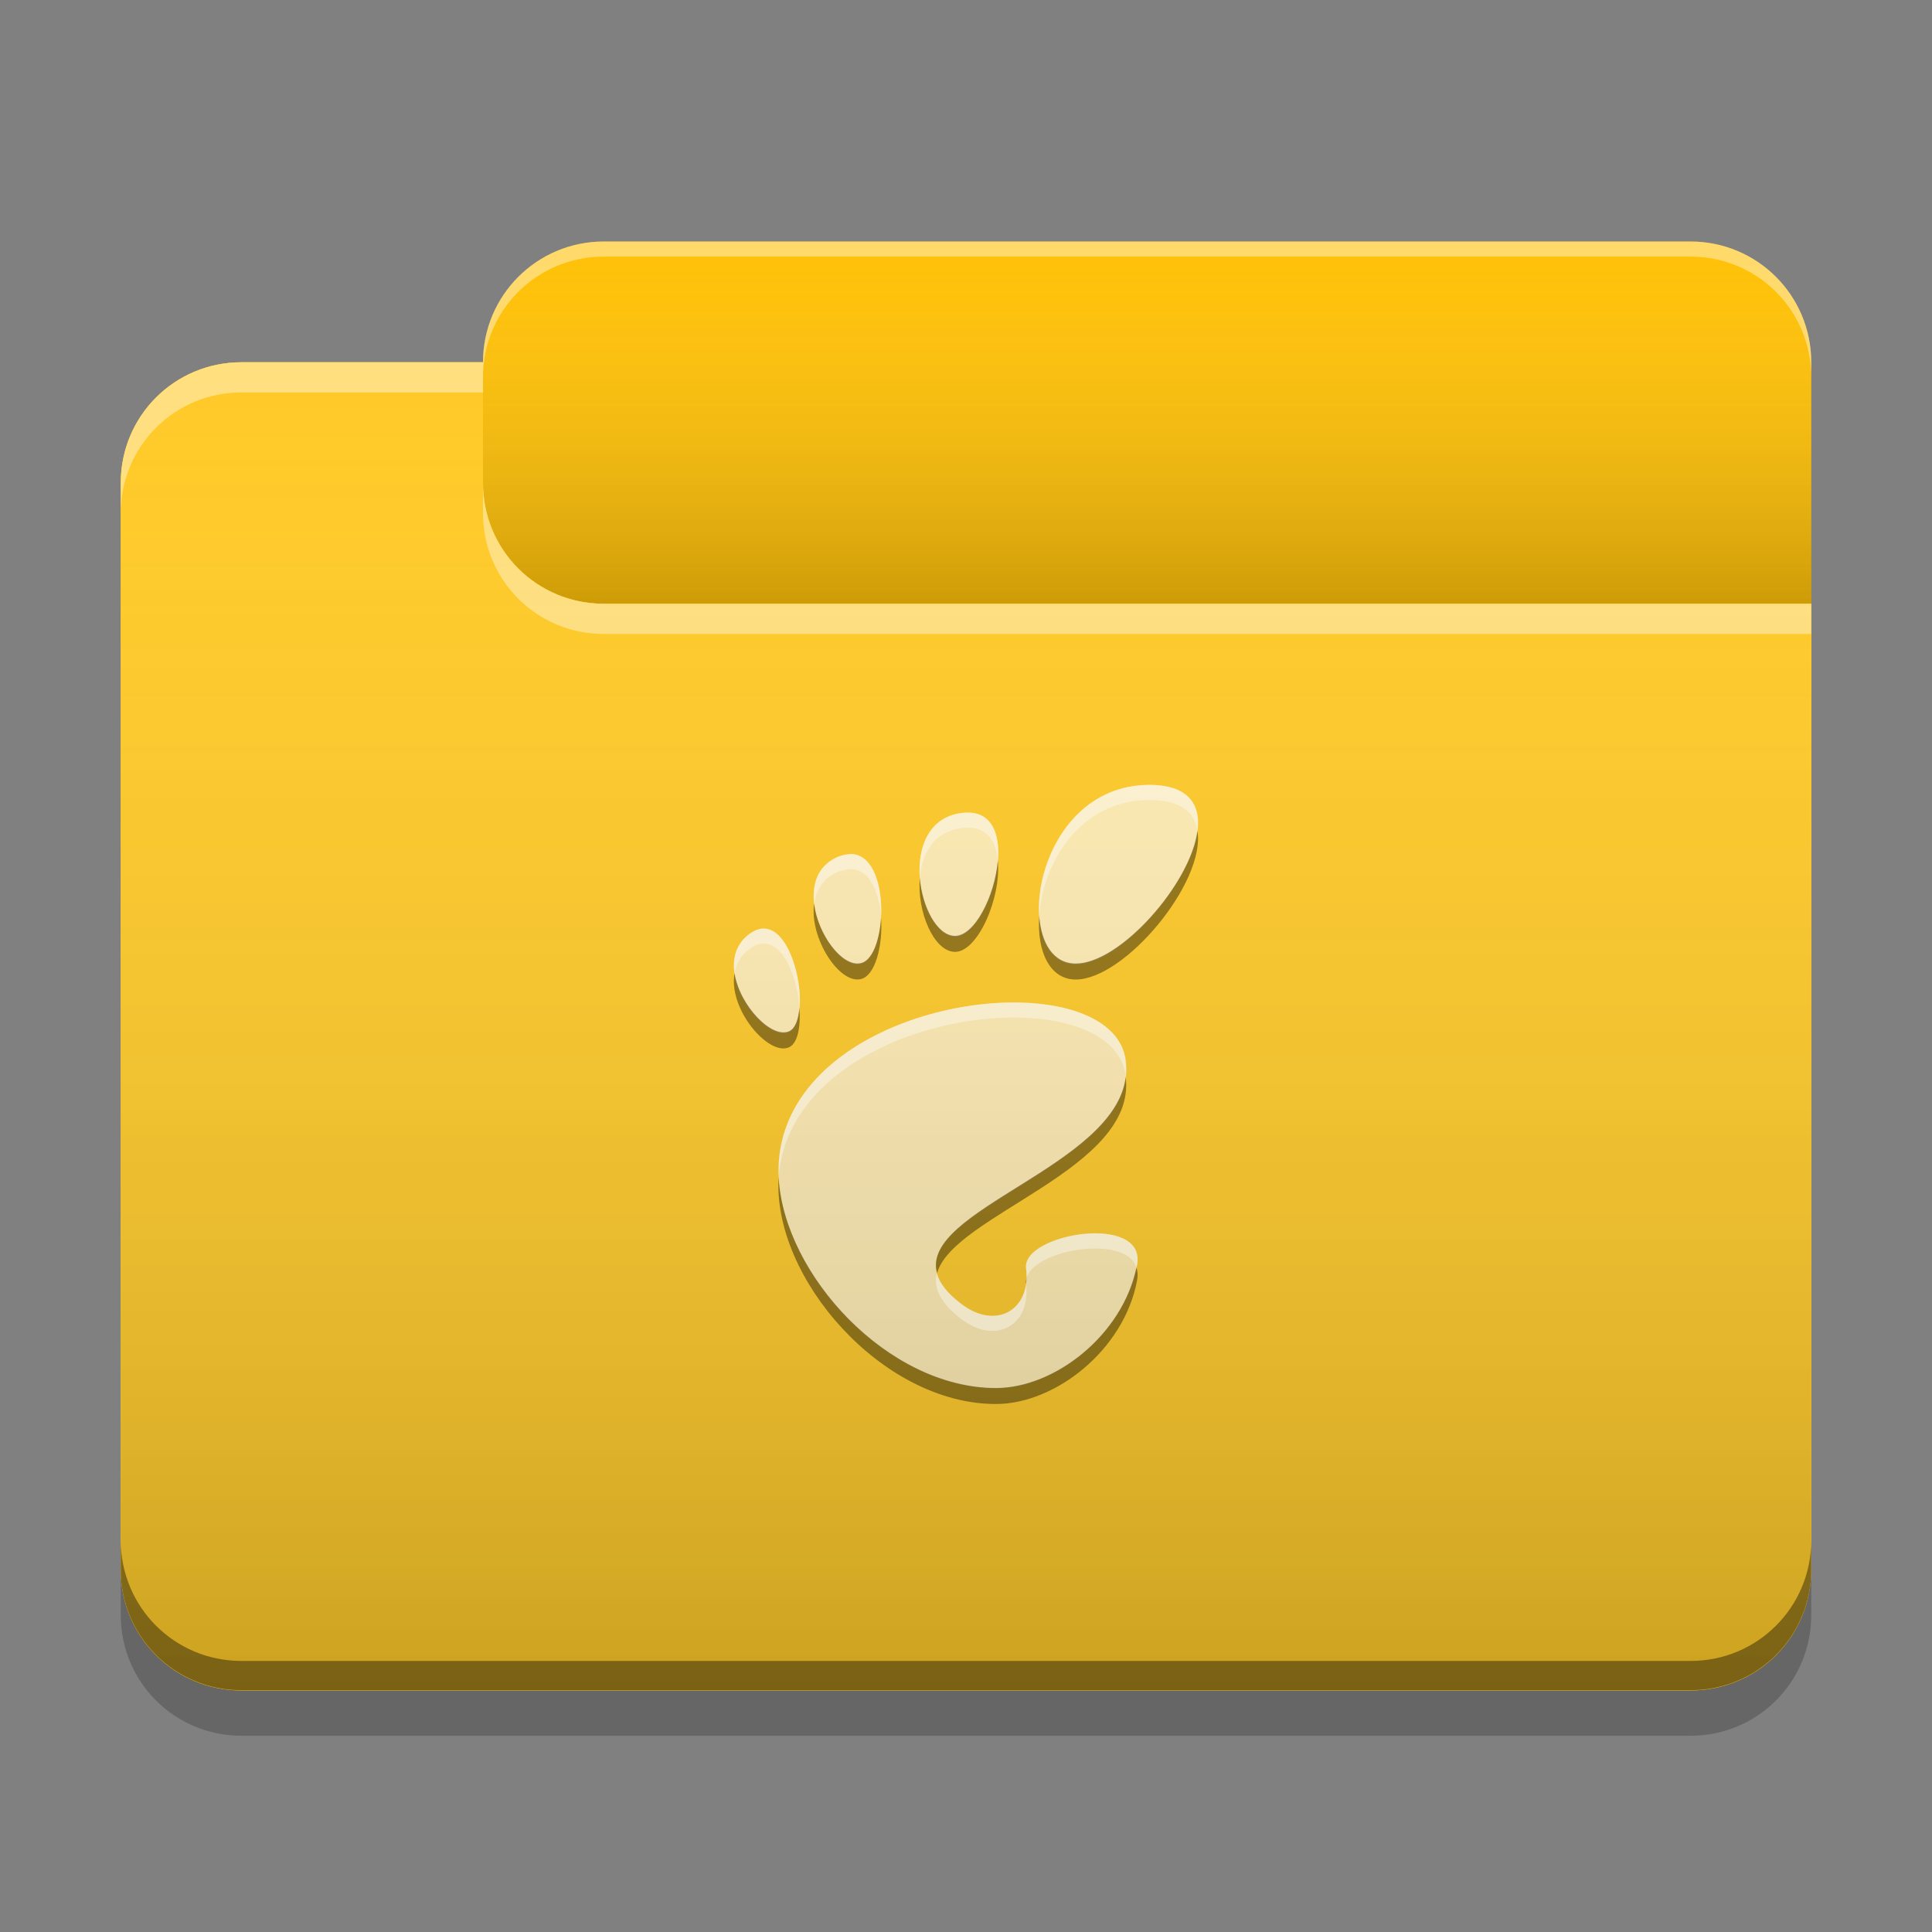 
<svg xmlns="http://www.w3.org/2000/svg" xmlns:xlink="http://www.w3.org/1999/xlink" width="24" height="24" viewBox="0 0 24 24" version="1.1">
<rect x="0" y="0" width="24" height="24" fill="#808080" stroke="none"/>
<defs>
<linearGradient id="linear0" gradientUnits="userSpaceOnUse" x1="10.054" y1="-209.708" x2="10.054" y2="-212.883" gradientTransform="matrix(1.417,0,0,1.417,0,304.724)">
<stop offset="0" style="stop-color:rgb(0%,0%,0%);stop-opacity:0.2;"/>
<stop offset="1" style="stop-color:rgb(100%,100%,100%);stop-opacity:0;"/>
</linearGradient>
<linearGradient id="linear1" gradientUnits="userSpaceOnUse" x1="8.996" y1="-200.183" x2="8.996" y2="-211.825" gradientTransform="matrix(1.417,0,0,1.417,0,304.724)">
<stop offset="0" style="stop-color:rgb(0%,0%,0%);stop-opacity:0.2;"/>
<stop offset="1" style="stop-color:rgb(100%,100%,100%);stop-opacity:0;"/>
</linearGradient>
</defs>
<g id="surface1">
<path style=" stroke:none;fill-rule:nonzero;fill:rgb(100%,75.686%,2.745%);fill-opacity:1;" d="M 7.5 3 L 21 3 C 21.828 3 22.5 3.672 22.5 4.5 L 22.5 9 C 22.5 9.828 21.828 10.5 21 10.5 L 7.5 10.5 C 6.672 10.5 6 9.828 6 9 L 6 4.5 C 6 3.672 6.672 3 7.5 3 Z M 7.5 3 "/>
<path style=" stroke:none;fill-rule:nonzero;fill:url(#linear0);" d="M 7.5 3 L 21 3 C 21.828 3 22.5 3.672 22.5 4.5 L 22.5 9 C 22.5 9.828 21.828 10.5 21 10.5 L 7.5 10.5 C 6.672 10.5 6 9.828 6 9 L 6 4.5 C 6 3.672 6.672 3 7.5 3 Z M 7.5 3 "/>
<path style=" stroke:none;fill-rule:nonzero;fill:rgb(100%,79.216%,15.686%);fill-opacity:1;" d="M 3 4.5 C 2.168 4.5 1.5 5.168 1.5 6 L 1.5 19.5 C 1.5 20.332 2.168 21 3 21 L 21 21 C 21.832 21 22.5 20.332 22.5 19.5 L 22.5 7.5 L 7.5 7.5 C 6.668 7.5 6 6.832 6 6 L 6 4.5 Z M 3 4.5 "/>
<path style=" stroke:none;fill-rule:nonzero;fill:rgb(100%,79.216%,15.686%);fill-opacity:1;" d="M 3 4.5 C 2.168 4.5 1.5 5.168 1.5 6 L 1.5 19.5 C 1.5 20.332 2.168 21 3 21 L 21 21 C 21.832 21 22.5 20.332 22.5 19.5 L 22.5 7.5 L 7.5 7.5 C 6.668 7.5 6 6.832 6 6 L 6 4.5 Z M 3 4.5 "/>
<path style=" stroke:none;fill-rule:nonzero;fill:rgb(100%,92.549%,70.196%);fill-opacity:1;" d="M 14.277 9.75 C 12.816 9.75 12.539 11.977 13.363 11.977 C 14.188 11.977 15.746 9.75 14.277 9.75 Z M 12.023 10.094 C 12 10.094 11.977 10.094 11.949 10.098 C 11.121 10.203 11.41 11.605 11.855 11.633 C 12.281 11.66 12.75 10.094 12.023 10.094 Z M 10.586 10.609 C 10.535 10.609 10.477 10.617 10.414 10.641 C 9.75 10.918 10.316 12.047 10.688 11.973 C 11.027 11.902 11.074 10.641 10.586 10.609 Z M 9.496 11.535 C 9.438 11.531 9.375 11.555 9.309 11.602 C 8.773 12 9.488 12.965 9.805 12.816 C 10.078 12.684 9.902 11.551 9.496 11.535 Z M 12.648 12.453 C 11.492 12.434 9.965 13.023 9.707 14.203 C 9.426 15.477 10.867 17.246 12.371 17.246 C 13.113 17.246 13.965 16.57 14.125 15.715 C 14.246 15.062 12.691 15.324 12.746 15.754 C 12.812 16.273 12.371 16.531 11.938 16.195 C 10.555 15.133 14.223 14.602 13.98 13.148 C 13.906 12.699 13.344 12.465 12.648 12.453 Z M 12.648 12.453 "/>
<path style=" stroke:none;fill-rule:nonzero;fill:rgb(0.392%,0.392%,0.392%);fill-opacity:0.4;" d="M 3 20.996 C 2.168 20.996 1.5 20.328 1.5 19.496 L 1.5 19.133 C 1.5 19.965 2.168 20.633 3 20.633 L 21 20.633 C 21.832 20.633 22.5 19.965 22.5 19.133 L 22.5 19.496 C 22.5 20.328 21.832 20.996 21 20.996 Z M 3 20.996 "/>
<path style=" stroke:none;fill-rule:nonzero;fill:rgb(0%,0%,0%);fill-opacity:0.2;" d="M 1.5 19.5 L 1.5 20.062 C 1.5 20.895 2.168 21.562 3 21.562 L 21 21.562 C 21.832 21.562 22.5 20.895 22.5 20.062 L 22.5 19.5 C 22.5 20.332 21.832 21 21 21 L 3 21 C 2.168 21 1.5 20.332 1.5 19.5 Z M 1.5 19.5 "/>
<path style=" stroke:none;fill-rule:nonzero;fill:rgb(100%,100%,100%);fill-opacity:0.4;" d="M 3 4.5 C 2.168 4.5 1.5 5.168 1.5 6 L 1.5 6.375 C 1.5 5.543 2.168 4.875 3 4.875 L 6 4.875 L 6 4.5 Z M 6 6 L 6 6.375 C 6 7.207 6.668 7.875 7.5 7.875 L 22.5 7.875 L 22.5 7.5 L 7.5 7.5 C 6.668 7.5 6 6.832 6 6 Z M 6 6 "/>
<path style=" stroke:none;fill-rule:nonzero;fill:rgb(100%,100%,100%);fill-opacity:0.4;" d="M 7.5 3 C 6.668 3 6 3.668 6 4.5 L 6 4.688 C 6 3.855 6.668 3.188 7.5 3.188 L 21 3.188 C 21.832 3.188 22.5 3.855 22.5 4.688 L 22.5 4.5 C 22.5 3.668 21.832 3 21 3 Z M 7.5 3 "/>
<path style=" stroke:none;fill-rule:nonzero;fill:url(#linear1);" d="M 3 4.5 C 2.168 4.5 1.5 5.168 1.5 6 L 1.5 19.5 C 1.5 20.332 2.168 21 3 21 L 21 21 C 21.832 21 22.5 20.332 22.5 19.5 L 22.5 7.5 L 7.5 7.5 C 6.668 7.5 6 6.832 6 6 L 6 4.5 Z M 3 4.5 "/>
<path style=" stroke:none;fill-rule:nonzero;fill:rgb(99.608%,99.608%,99.608%);fill-opacity:0.4;" d="M 14.281 9.75 C 13.312 9.75 12.863 10.723 12.91 11.379 C 12.949 10.738 13.402 9.938 14.281 9.938 C 14.668 9.938 14.844 10.094 14.875 10.32 C 14.918 9.996 14.766 9.75 14.281 9.75 Z M 12.023 10.094 C 12 10.094 11.977 10.094 11.949 10.098 C 11.531 10.148 11.398 10.535 11.426 10.906 C 11.449 10.602 11.602 10.328 11.949 10.285 C 11.977 10.281 12 10.281 12.023 10.281 C 12.266 10.281 12.375 10.457 12.398 10.691 C 12.422 10.371 12.328 10.094 12.023 10.094 Z M 10.586 10.609 C 10.535 10.609 10.477 10.617 10.414 10.641 C 10.156 10.75 10.086 10.984 10.113 11.227 C 10.137 11.055 10.227 10.906 10.414 10.828 C 10.477 10.805 10.535 10.797 10.586 10.797 C 10.812 10.812 10.926 11.098 10.945 11.398 C 10.965 11.035 10.859 10.629 10.586 10.609 Z M 9.477 11.535 C 9.422 11.539 9.367 11.559 9.309 11.602 C 9.141 11.727 9.098 11.906 9.125 12.09 C 9.145 11.977 9.199 11.871 9.309 11.789 C 9.375 11.742 9.438 11.719 9.496 11.723 C 9.746 11.73 9.906 12.16 9.934 12.523 C 9.965 12.145 9.789 11.547 9.496 11.535 C 9.488 11.535 9.48 11.535 9.477 11.535 Z M 12.539 12.453 C 11.398 12.473 9.957 13.059 9.707 14.203 C 9.676 14.34 9.668 14.48 9.672 14.629 C 9.68 14.547 9.688 14.469 9.707 14.391 C 9.969 13.211 11.492 12.621 12.648 12.641 C 13.344 12.652 13.902 12.887 13.98 13.336 C 13.98 13.352 13.984 13.363 13.984 13.379 C 13.992 13.305 13.992 13.227 13.98 13.148 C 13.902 12.699 13.344 12.465 12.648 12.453 C 12.613 12.453 12.578 12.453 12.539 12.453 Z M 13.598 15.32 C 13.195 15.324 12.715 15.512 12.746 15.758 C 12.75 15.797 12.754 15.836 12.754 15.871 C 12.852 15.523 13.984 15.328 14.117 15.746 C 14.121 15.734 14.125 15.723 14.125 15.715 C 14.18 15.43 13.91 15.32 13.598 15.32 Z M 11.637 15.816 C 11.594 15.992 11.672 16.18 11.938 16.383 C 12.367 16.715 12.809 16.465 12.746 15.949 C 12.695 16.332 12.312 16.484 11.938 16.195 C 11.762 16.062 11.668 15.938 11.637 15.816 Z M 11.637 15.816 "/>
<path style=" stroke:none;fill-rule:nonzero;fill:rgb(0.392%,0.392%,0.392%);fill-opacity:0.4;" d="M 14.875 10.32 C 14.789 10.98 13.914 11.969 13.363 11.969 C 13.086 11.969 12.934 11.715 12.91 11.379 C 12.879 11.809 13.035 12.168 13.363 12.168 C 13.973 12.168 14.98 10.957 14.875 10.32 Z M 12.395 10.691 C 12.359 11.129 12.102 11.641 11.852 11.625 C 11.637 11.613 11.457 11.266 11.426 10.906 C 11.391 11.328 11.598 11.809 11.852 11.824 C 12.141 11.844 12.441 11.152 12.395 10.691 Z M 10.113 11.227 C 10.055 11.652 10.422 12.219 10.688 12.164 C 10.871 12.129 10.969 11.75 10.945 11.402 C 10.926 11.684 10.836 11.938 10.688 11.965 C 10.461 12.012 10.16 11.609 10.113 11.227 Z M 9.125 12.09 C 9.043 12.535 9.551 13.129 9.805 13.008 C 9.91 12.957 9.949 12.75 9.93 12.52 C 9.918 12.664 9.879 12.773 9.805 12.809 C 9.59 12.91 9.188 12.492 9.125 12.09 Z M 13.984 13.379 C 13.848 14.488 11.418 15.035 11.641 15.816 C 11.836 15.094 14.125 14.523 13.984 13.379 Z M 9.672 14.629 C 9.598 15.875 10.957 17.441 12.371 17.441 C 13.113 17.441 13.965 16.766 14.125 15.906 C 14.137 15.844 14.133 15.793 14.117 15.746 C 13.941 16.586 13.102 17.242 12.371 17.242 C 11.031 17.242 9.742 15.836 9.672 14.629 Z M 12.75 15.879 C 12.746 15.898 12.742 15.926 12.746 15.949 C 12.75 15.926 12.75 15.902 12.75 15.879 Z M 12.75 15.879 "/>
</g>
</svg>
